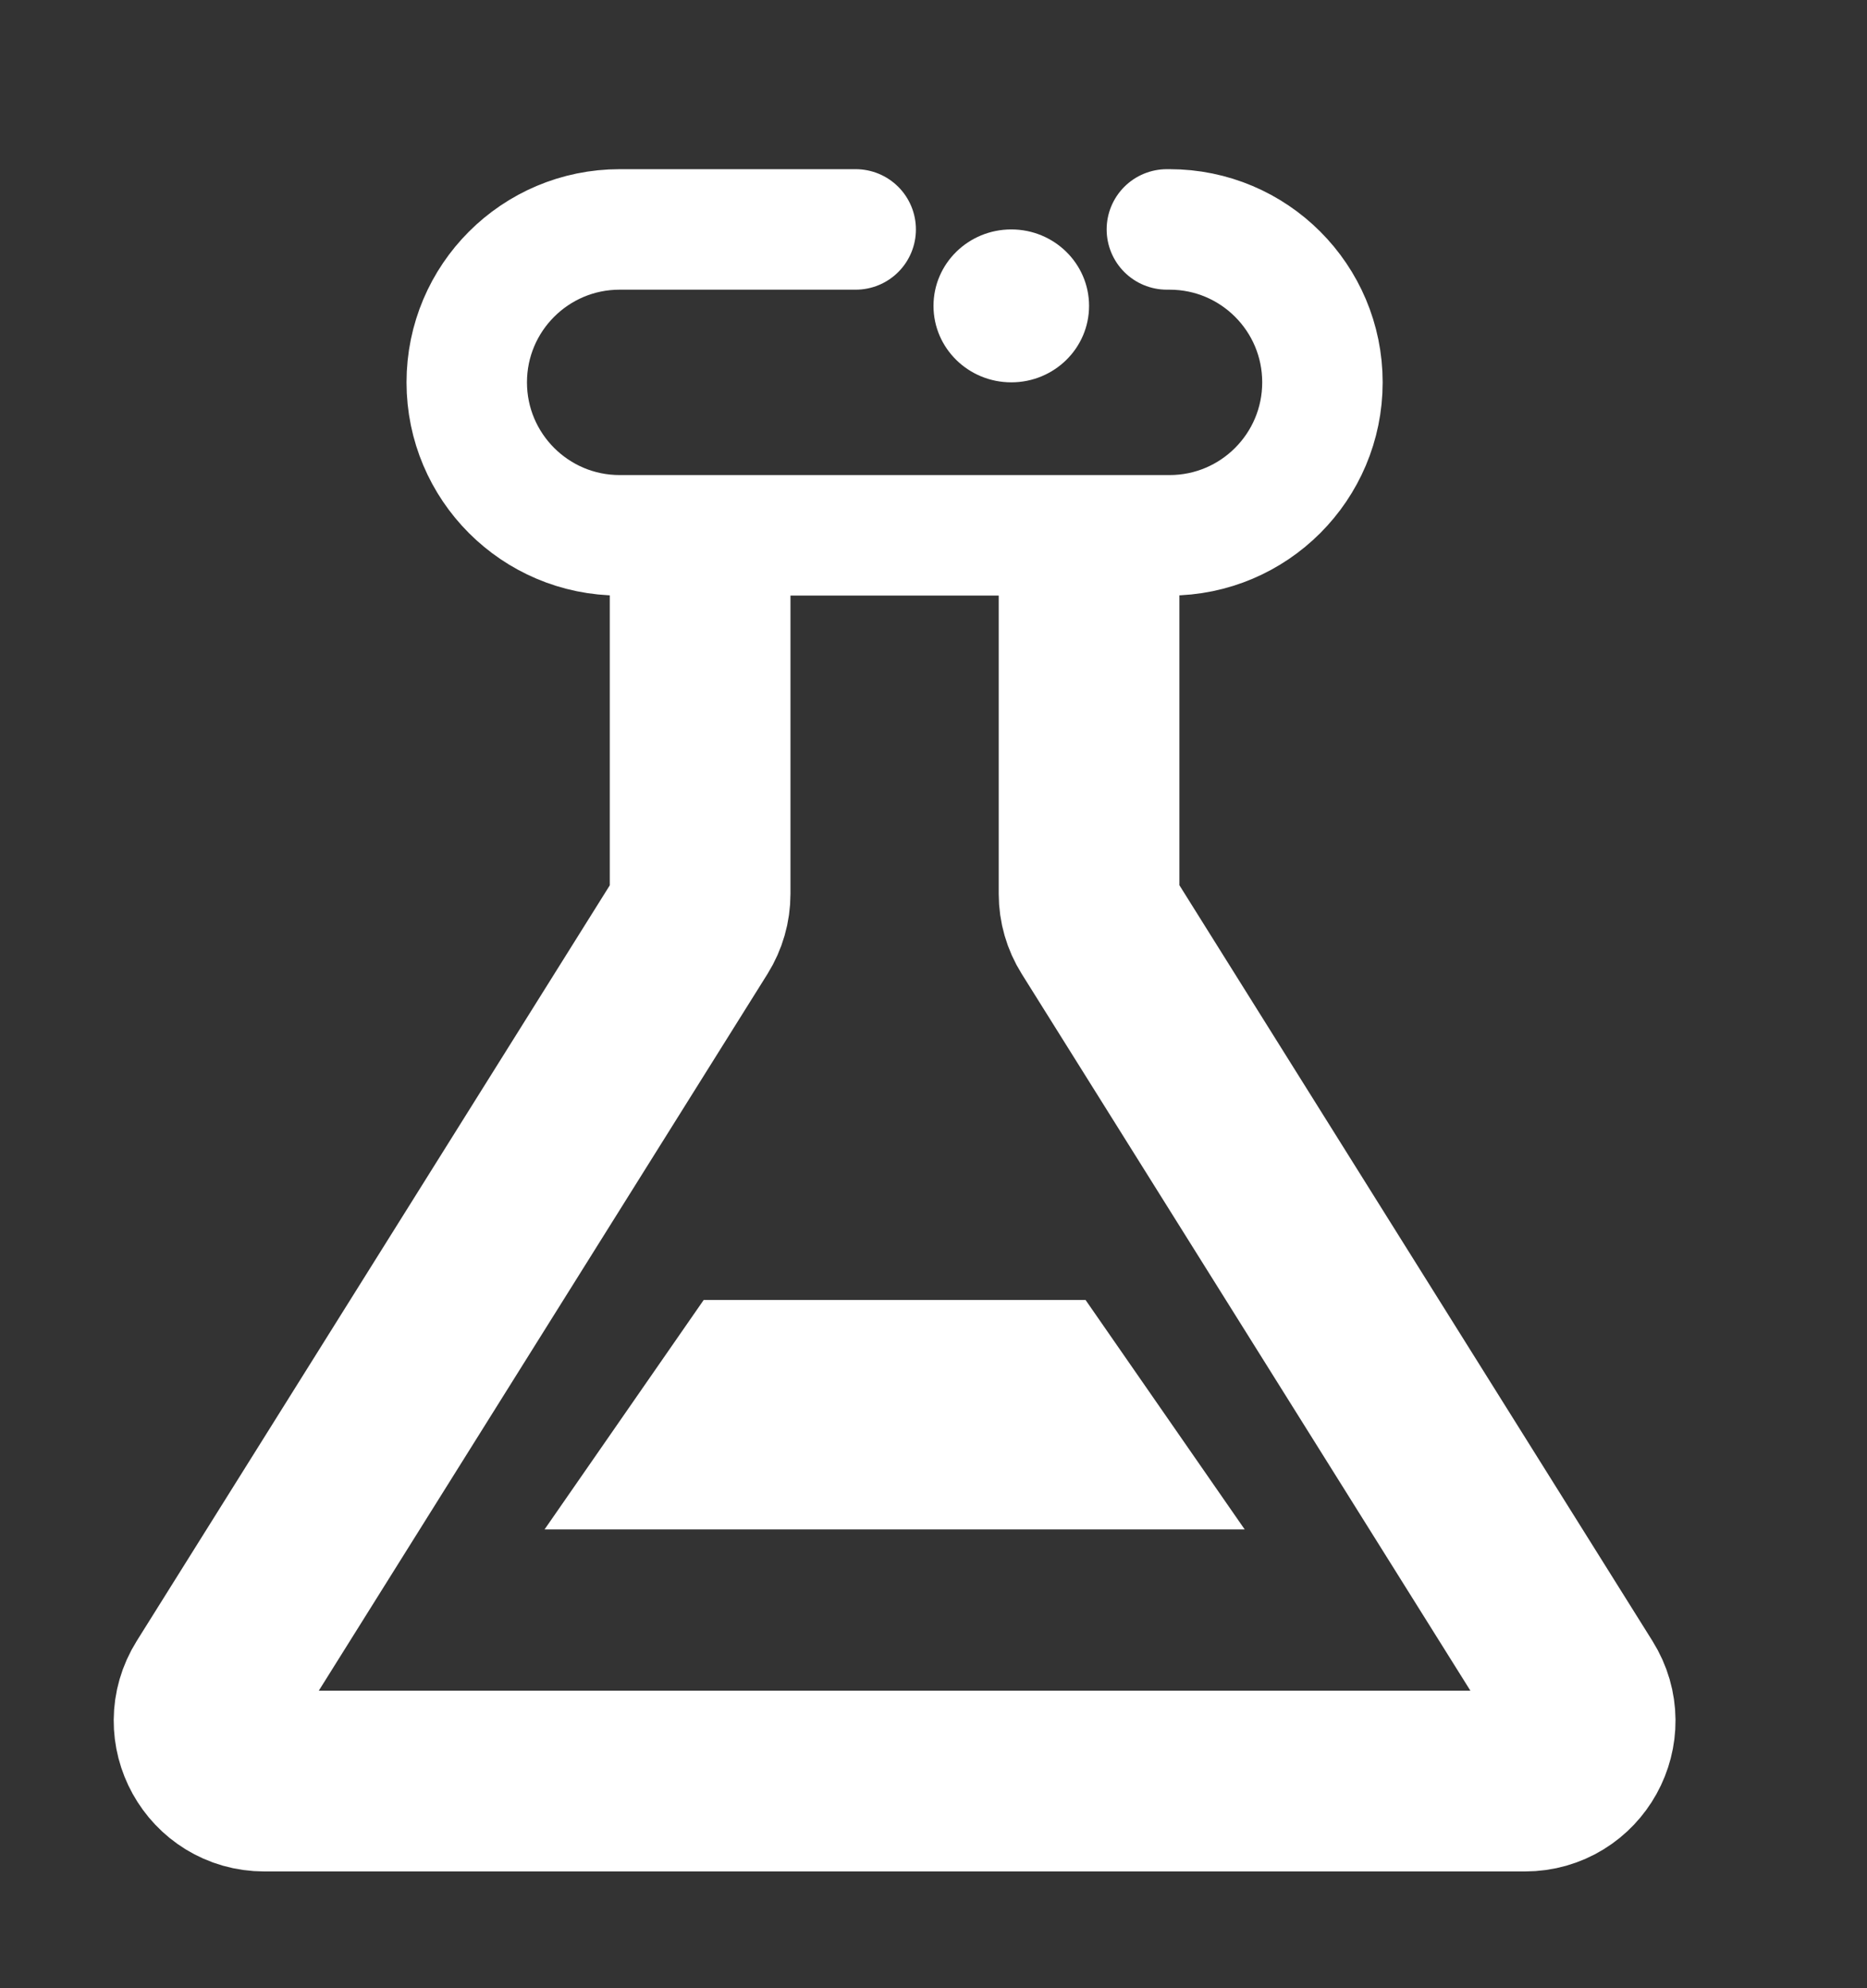 <svg width="31" height="33" viewBox="0 0 31 33" fill="none" xmlns="http://www.w3.org/2000/svg">
<rect x="0" y="0" width="31" height="33" fill="#333333" stroke="none"/>
<path d="M18.083 8.938V14.838C18.083 15.025 18.136 15.209 18.236 15.368L26.166 28.032C26.584 28.698 26.105 29.562 25.319 29.562H4.39C3.604 29.562 3.125 28.698 3.542 28.032L11.473 15.368C11.572 15.209 11.625 15.025 11.625 14.838V8.938" stroke="white" stroke-width="3" stroke-linejoin="round"/>
<path d="M19.375 3.808H19.42C20.822 3.808 21.958 4.944 21.958 6.346V6.346C21.958 7.748 20.822 8.885 19.42 8.885H10.289C8.887 8.885 7.75 7.748 7.75 6.346V6.346C7.75 4.944 8.887 3.808 10.289 3.808H14.208" stroke="white" stroke-width="2" stroke-linecap="round" stroke-linejoin="round"/>
<path d="M18.083 5.077C18.083 5.778 17.505 6.346 16.792 6.346C16.078 6.346 15.5 5.778 15.5 5.077C15.5 4.376 16.078 3.808 16.792 3.808C17.505 3.808 18.083 4.376 18.083 5.077Z" fill="white"/>
<path d="M20.667 25.385L18.025 21.577H11.684L9.042 25.385H20.667Z" fill="white"/>
</svg>
